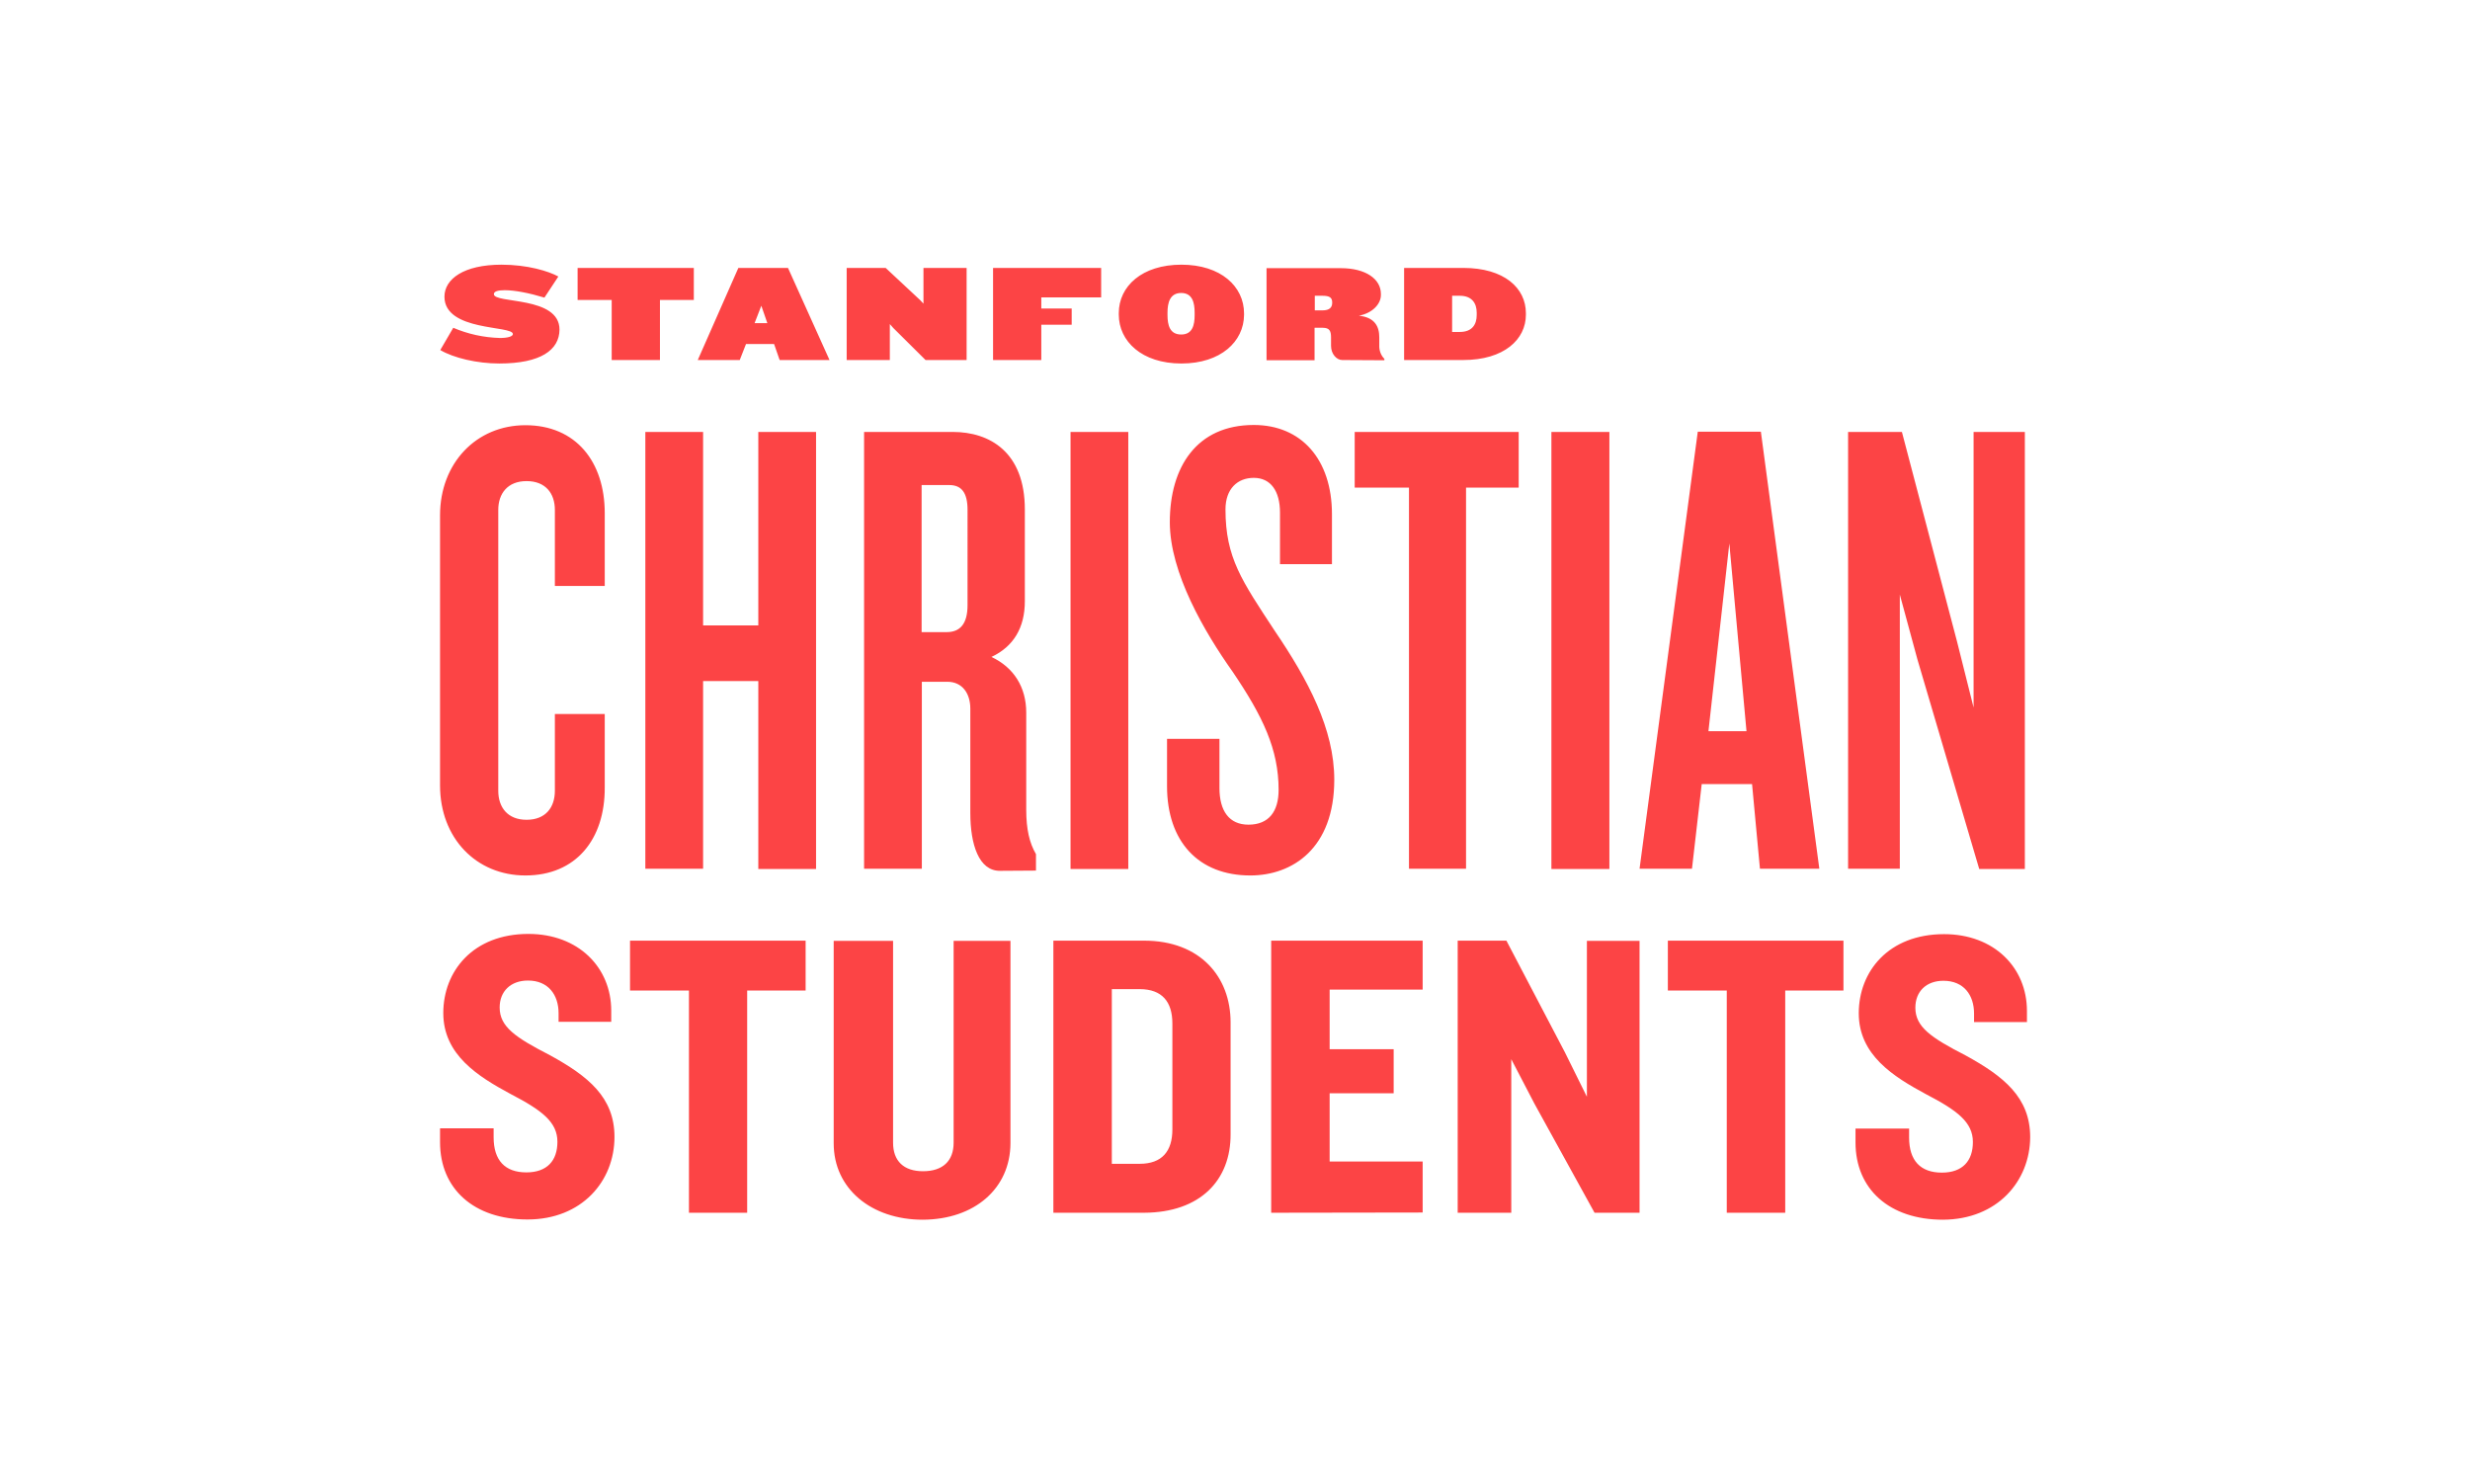 <?xml version="1.0" encoding="utf-8"?>
<!-- Generator: Adobe Illustrator 23.0.6, SVG Export Plug-In . SVG Version: 6.00 Build 0)  -->
<svg version="1.1" id="Layer_1" xmlns="http://www.w3.org/2000/svg" xmlns:xlink="http://www.w3.org/1999/xlink" x="0px" y="0px"
	 viewBox="0 0 1064.8 639.7" style="enable-background:new 0 0 1064.8 639.7;" xml:space="preserve">
<style type="text/css">
	.st0{fill:#FC4445;}
</style>
<title>Layer 1 copy</title>
<g id="Layer_1_copy">
	<path class="st0" d="M226.5,377.4c-21.2,0-36.8-16.1-36.8-38.8V222.1c0-22.4,15.6-38.8,36.8-38.8c21.8,0,34.2,15.8,34.2,37.9v31.4
		h-21.5v-32.8c0-7.1-4-12.4-12.2-12.4s-12.2,5.4-12.2,12.4v121.1c0,7.1,4,12.5,12.2,12.5s12.2-5.3,12.2-12.5v-33.1h21.5v31.7
		C260.8,361.8,248.3,377.4,226.5,377.4z M326.9,374.5v-80.9h-23.8v80.9h-24.9V186.2h24.9v83.4h23.8v-83.4h24.9v188.4H326.9z
		 M431,375.4c-9,0-12.7-11.3-12.7-24.9v-45c0-6.5-3.4-11.6-9.9-11.6h-11v80.6h-24.9V186.2h38.2c16.1,0,31.1,8.8,31.1,33.4v39.6
		c0,11.3-4.8,19.5-14.4,24c9.6,4.5,15,13,15,24V349c0,8.5,1.4,14.4,4.2,19.2v7.1L431,375.4z M417.1,219.8c0-7.3-2.5-10.7-7.9-10.7
		h-11.9v63.4h10.8c5.9,0,9-3.7,9-11.6L417.1,219.8z M461.5,374.5V186.2h24.9v188.4H461.5z M539,377.4c-22.4,0-35.9-14.7-35.9-38.5
		v-20.4h22.6v21.2c0,9.9,4.2,15.8,12.5,15.8c8.8,0,13-5.7,13-15c0-17.5-6.8-31.7-19.8-50.9c-12.2-17.2-27.1-42.7-27.1-64.5
		c0-23.8,11.6-41.9,36.2-41.9c20.4,0,33.7,14.7,33.7,38.5v21.5h-22.4V221c0-9.3-4-15-11.3-15c-7.1,0-12.2,4.8-12.2,13.6
		c0,20.9,7.1,30.8,21.2,52.3c14.4,21.2,25.7,42.4,25.7,64.2C575.2,365.8,557.1,377.4,539,377.4z M632,210.2v164.3h-24.6V210.2H584
		v-24h70.7v24H632z M668.8,374.5V186.2h25v188.4H668.8z M758.7,374.5l-3.4-36.5h-21.7l-4.2,36.5h-22.6l25.1-188.4h27.2l25.2,188.4
		H758.7z M745.5,234.3l-9,80.9h16.4L745.5,234.3z M853.2,374.5l-26.6-90.2l-7.6-28v118.2h-22.3V186.2h23.2l23.8,90.5l7.1,28.3V186.2
		h22.1v188.4H853.2z M227.4,525.7c-23.1,0-37.7-13.2-37.7-33.3v-6h23.1v3.9c0,9.9,4.9,15.1,14.1,15.1c9,0,13.4-5.1,13.4-13.2
		c0-8.5-6.7-13.6-20.2-20.6c-14.1-7.6-29-16.9-29-34.9s12.8-34.1,36.7-34.1c21.5,0,35.7,14.4,35.7,33.1v4.8h-22.7v-3.7
		c0-7.9-4.4-14.1-13.2-14.1c-7.4,0-12.2,4.6-12.2,11.6c0,8.3,6.7,12.9,21.7,20.6c16.4,9,27.8,18.1,27.8,35.2
		C264.9,509.2,250.8,525.7,227.4,525.7z M322.1,427v95.8H297V427h-25.4v-21.5h75.7V427H322.1z M397.8,525.8
		c-22.2,0-38.4-13.4-38.4-32.9v-87.3H385v87c0,7.9,4.6,12.3,12.9,12.3c8.5,0,13.2-4.4,13.2-12.3v-87h24.5v87.3
		C435.5,512.3,420.2,525.7,397.8,525.8L397.8,525.8z M493.2,522.8h-39.1V405.5h39.1c24.3,0,37.3,15.7,37.3,35.2v48.2
		C530.6,508.7,517.5,522.7,493.2,522.8L493.2,522.8z M505.4,441.2c0-9.3-4.4-14.8-14.1-14.8h-12v75.3h12c9.7,0,14.1-5.5,14.1-14.8
		V441.2z M548,522.8V405.5h65.3v21.1h-40.1v25.7h27.6v19h-27.6v29.4h40.1v22L548,522.8z M687.4,522.8l-25.9-47l-10-19.2v66.2h-23.1
		V405.5h21l25.2,48.1l9.5,19.2v-67.2h22.7v117.2L687.4,522.8z M769.6,427v95.8h-25.2V427h-25.4v-21.5h75.7V427H769.6z M837.6,525.8
		c-23.1,0-37.7-13.2-37.7-33.3v-6H823v3.9c0,9.9,4.9,15.1,14.1,15.1c9,0,13.4-5.1,13.4-13.2c0-8.5-6.7-13.6-20.2-20.6
		c-14.1-7.6-29-16.9-29-34.9s12.8-34.1,36.8-34.1c21.5,0,35.7,14.4,35.7,33.1v4.8H851v-3.7c0-7.9-4.4-14.1-13.2-14.1
		c-7.4,0-12.1,4.6-12.1,11.6c0,8.3,6.7,12.9,21.7,20.6c16.4,9,27.8,18.1,27.8,35.2C875.1,509.2,861,525.7,837.6,525.8L837.6,525.8z
		 M215.2,156.7c-9.5,0-19.7-2.4-25.4-5.8l5.6-9.6c6.3,2.7,13.1,4.2,20.1,4.4c3.5,0,5.6-0.7,5.6-1.7c0-3.8-29.5-1-29.5-16.1
		c0-7.6,8.3-13.8,24.6-13.8c11.2,0,20.3,2.8,24.5,5.1l-6,9.1c-6.6-2-12.8-3.2-17.1-3.2c-2.9,0-4.7,0.5-4.7,1.7
		c0,4.2,28.3,0.7,28.3,15.3C241.1,150.9,233.1,156.7,215.2,156.7z M284.5,129.3v25.9h-20.8v-25.9h-14.7v-13.8h50.1v13.8H284.5z
		 M336.1,155.2l-2.4-6.9h-12.1l-2.7,6.9h-18.1l17.5-39.7h21.4l17.9,39.7L336.1,155.2z M328.2,131.8l-2.9,7.5h5.5L328.2,131.8z
		 M399,155.2l-13.9-13.8l-1.5-1.7v15.5H365v-39.7h16.8l14.9,13.9l1.4,1.5v-15.4h18.6v39.7H399z M448.9,128.2v4.8h13.1v7h-13.1v15.2
		h-20.8v-39.7h46.6v12.7L448.9,128.2z M509.3,156.7c-17.1,0-27-9.6-27-21.1V135c0-11.6,10-20.9,27-20.9c17,0,27,9.4,27,21v0.7
		C536.2,147.2,526.3,156.7,509.3,156.7z M515,134.8c0-4.4-1-8.5-5.8-8.5s-5.9,4.1-5.9,8.5v1c0,4.4,1,8.4,5.9,8.4s5.8-4.1,5.8-8.4
		V134.8z M578.6,155.2c-2.4,0-4.8-2.6-4.8-6.1v-3.6c0-2.8-0.6-4.2-3.6-4.2h-3.5v14h-20.7v-39.7H578c10.8,0,17.3,4.7,17.3,11.1v0.5
		c0,3.8-3.6,7.8-9.5,8.9c6.9,0.7,8.8,4.7,8.8,9.3v3.3c-0.1,2.2,0.6,4.4,2.2,6v0.6L578.6,155.2z M574.3,130.4c0-2.1-1.1-2.9-4.2-2.9
		h-3.3v6.3h3.3c3.1,0,4.2-1.3,4.2-3.3L574.3,130.4z M630.8,155.2h-25.5v-39.7h25.5c17.7,0,27,8.7,27,19.5v0.7
		C657.8,146.3,648.4,155.2,630.8,155.2z M636.6,134.8c0-4-2-7.3-7.3-7.3H626v15.6h3.3c5.4,0,7.3-3.3,7.3-7.3V134.8z"/>
</g>
</svg>
